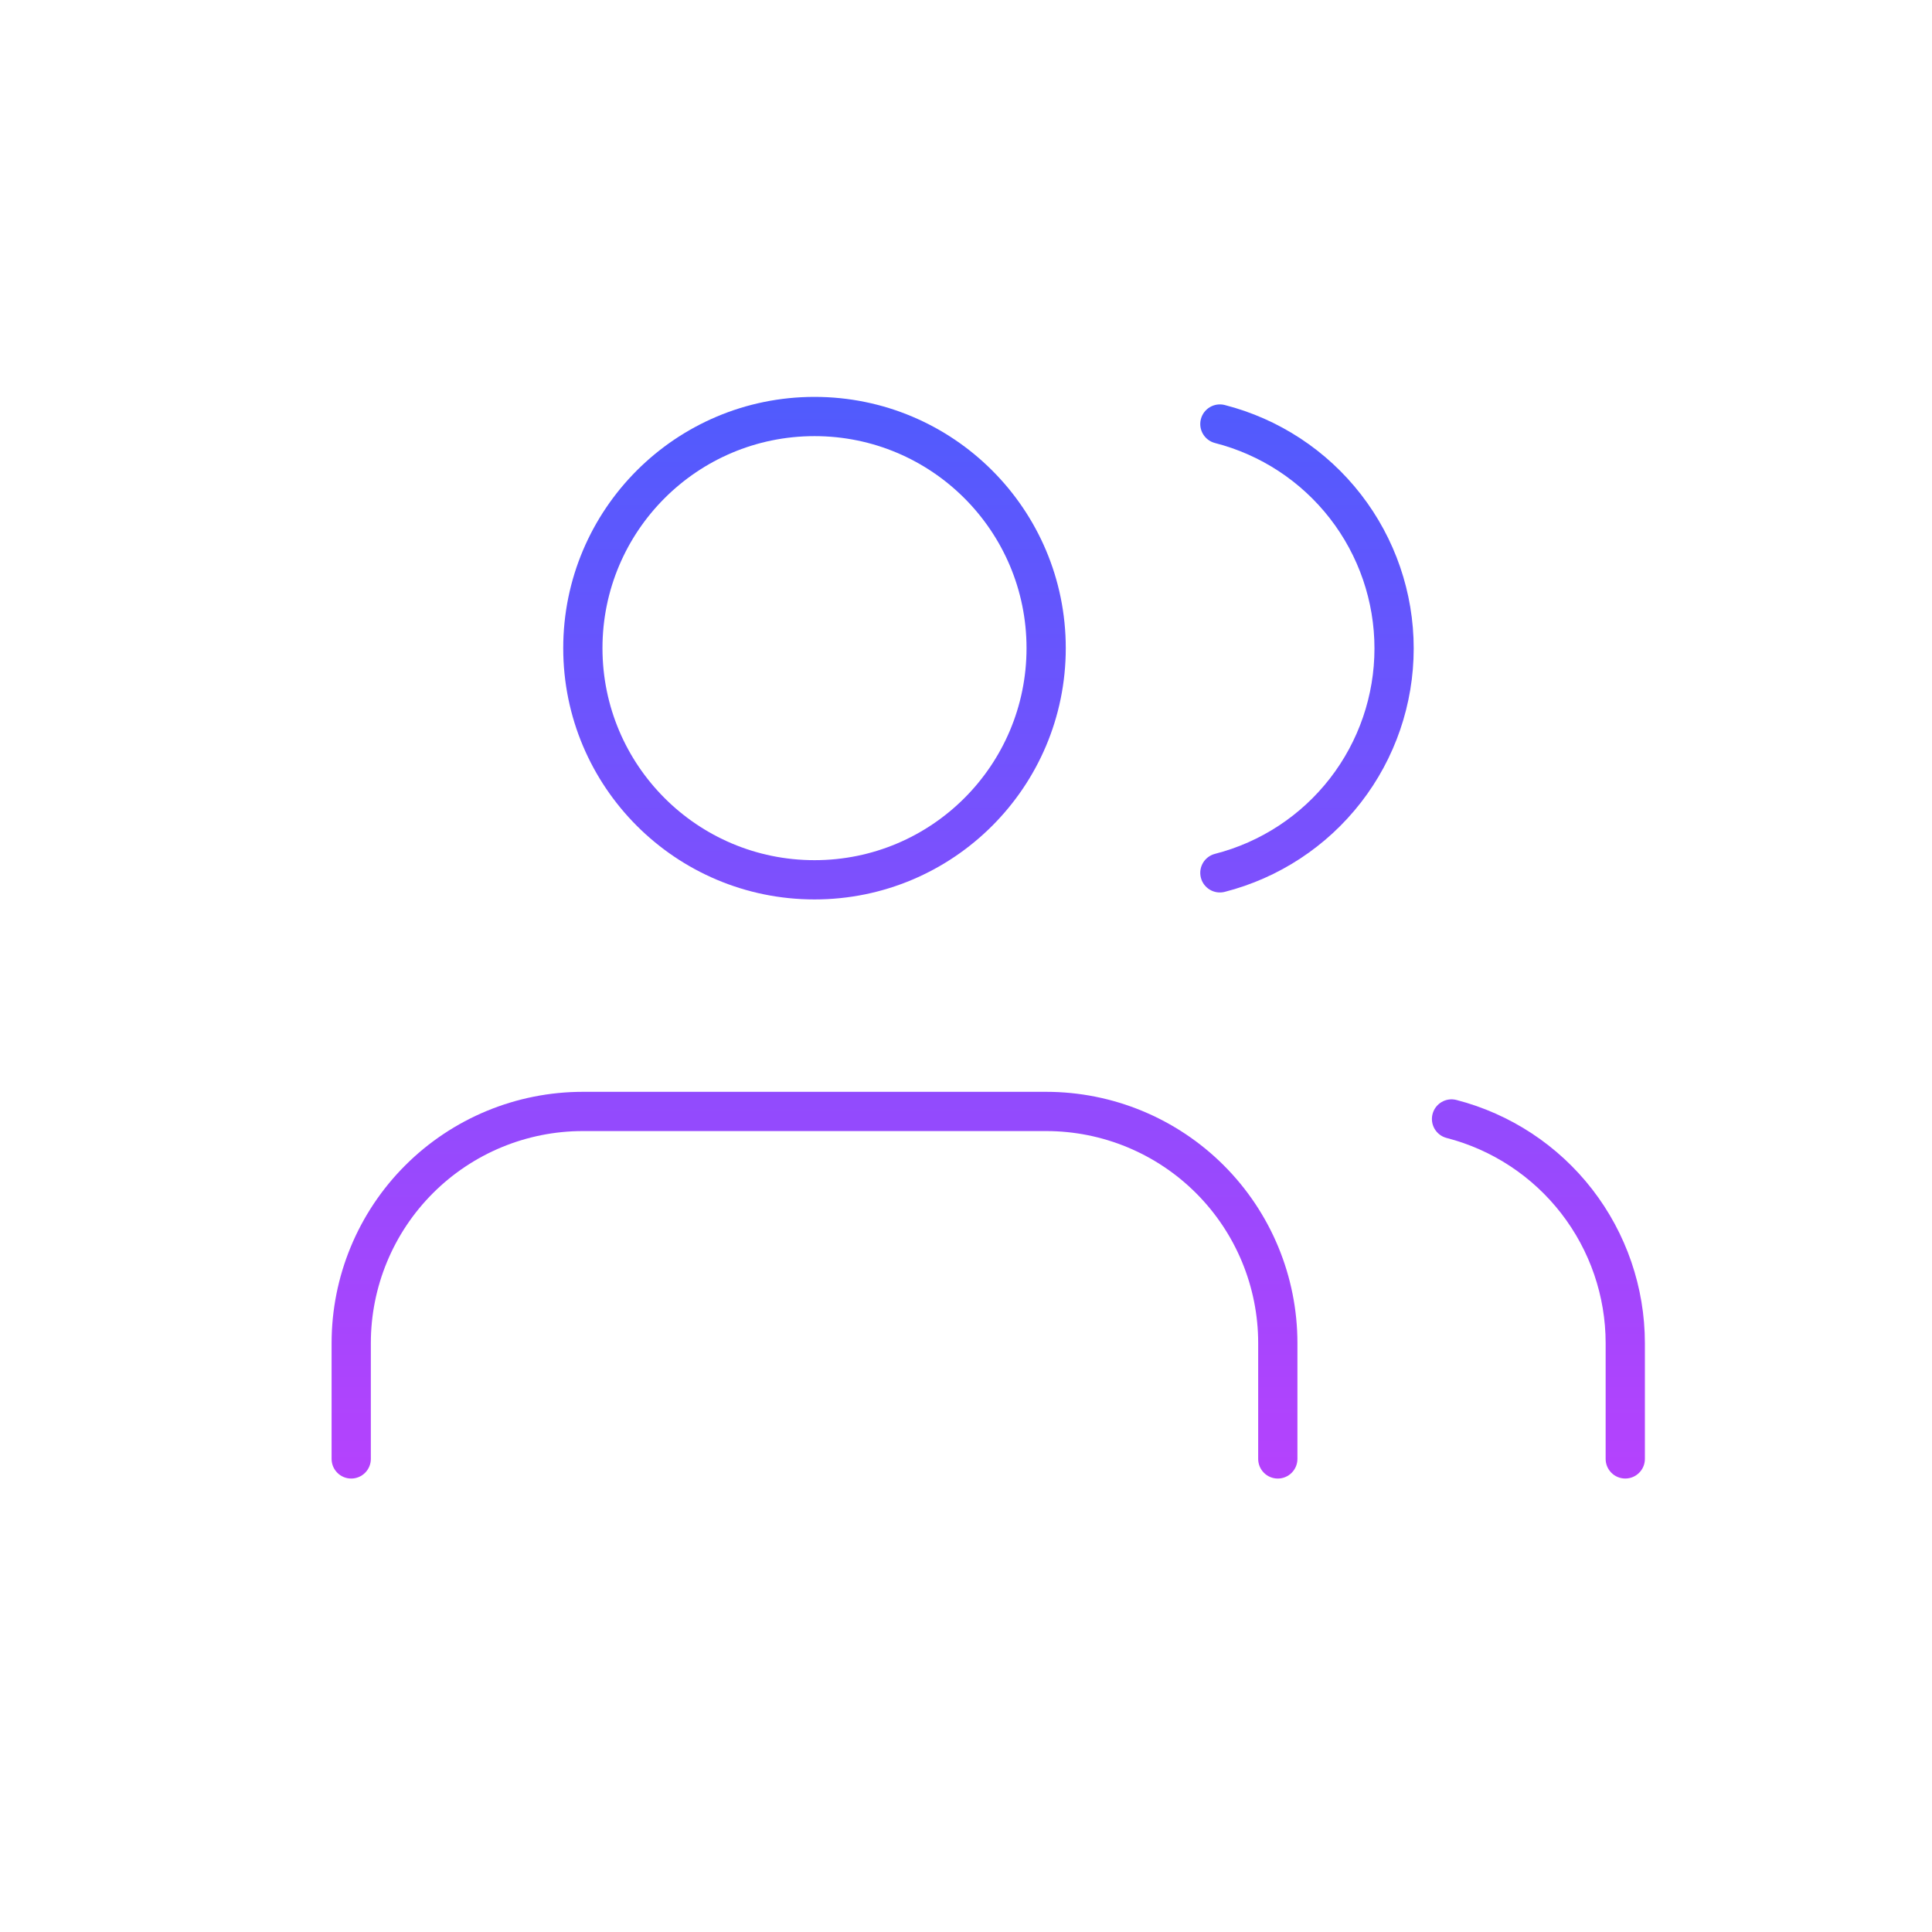 <svg width="112" height="112" viewBox="0 0 112 112" fill="none" xmlns="http://www.w3.org/2000/svg">
<path fill-rule="evenodd" clip-rule="evenodd" d="M34.089 37.58C34.089 30.329 39.967 24.452 47.218 24.452C54.469 24.452 60.347 30.329 60.347 37.58C60.347 44.831 54.469 50.709 47.218 50.709C39.967 50.709 34.089 44.831 34.089 37.58ZM47.218 23.852C39.636 23.852 33.489 29.998 33.489 37.58C33.489 45.163 39.636 51.309 47.218 51.309C54.8 51.309 60.947 45.163 60.947 37.58C60.947 29.998 54.8 23.852 47.218 23.852ZM70.428 24.513C70.469 24.353 70.632 24.256 70.793 24.297C73.746 25.053 76.364 26.771 78.233 29.179C80.102 31.587 81.117 34.548 81.117 37.597C81.117 40.645 80.102 43.607 78.233 46.015C76.364 48.423 73.746 50.141 70.793 50.897C70.632 50.938 70.469 50.841 70.428 50.68C70.387 50.52 70.484 50.356 70.644 50.315C73.468 49.592 75.971 47.95 77.759 45.647C79.546 43.344 80.517 40.512 80.517 37.597C80.517 34.682 79.546 31.849 77.759 29.547C75.971 27.244 73.468 25.601 70.644 24.878C70.484 24.837 70.387 24.674 70.428 24.513ZM33.789 64.138C30.148 64.138 26.656 65.584 24.082 68.159C21.507 70.734 20.061 74.226 20.061 77.867V84.581C20.061 84.747 20.195 84.881 20.36 84.881C20.526 84.881 20.66 84.747 20.66 84.581V77.867C20.66 74.385 22.044 71.046 24.506 68.583C26.968 66.121 30.307 64.738 33.789 64.738H60.647C64.129 64.738 67.468 66.121 69.93 68.583C72.393 71.046 73.776 74.385 73.776 77.867V84.581C73.776 84.747 73.91 84.881 74.076 84.881C74.242 84.881 74.376 84.747 74.376 84.581V77.867C74.376 74.226 72.929 70.734 70.355 68.159C67.78 65.584 64.288 64.138 60.647 64.138H33.789ZM84.222 64.584C84.062 64.542 83.898 64.639 83.857 64.799C83.816 64.96 83.912 65.123 84.072 65.165C86.889 65.892 89.384 67.534 91.166 69.833C92.949 72.132 93.917 74.958 93.919 77.867V84.581C93.919 84.746 94.053 84.881 94.219 84.881C94.385 84.881 94.519 84.746 94.519 84.581V77.866L94.519 77.866C94.517 74.824 93.504 71.869 91.641 69.465C89.777 67.061 87.168 65.344 84.222 64.584Z" fill="url(#paint0_linear_577_15119)"/>
<path fill-rule="evenodd" clip-rule="evenodd" d="M47.218 23.008C39.173 23.008 32.651 29.529 32.651 37.574C32.651 45.619 39.173 52.141 47.218 52.141C55.263 52.141 61.784 45.619 61.784 37.574C61.784 29.529 55.263 23.008 47.218 23.008ZM34.926 37.574C34.926 30.786 40.429 25.283 47.218 25.283C54.006 25.283 59.509 30.786 59.509 37.574C59.509 44.362 54.006 49.865 47.218 49.865C40.429 49.865 34.926 44.362 34.926 37.574Z" fill="url(#paint1_linear_577_15119)"/>
<path d="M69.616 24.299C69.772 23.691 70.392 23.324 71 23.479C74.134 24.282 76.911 26.104 78.894 28.659C80.877 31.214 81.954 34.356 81.954 37.59C81.954 40.825 80.877 43.967 78.894 46.522C76.911 49.077 74.134 50.899 71 51.702C70.392 51.858 69.772 51.49 69.616 50.882C69.46 50.273 69.828 49.654 70.436 49.498C73.08 48.821 75.423 47.283 77.097 45.127C78.77 42.971 79.679 40.32 79.679 37.59C79.679 34.861 78.77 32.21 77.097 30.054C75.423 27.898 73.08 26.36 70.436 25.683C69.828 25.527 69.46 24.908 69.616 24.299Z" fill="url(#paint2_linear_577_15119)"/>
<path d="M33.789 63.294C29.926 63.294 26.221 64.829 23.489 67.561C20.757 70.292 19.223 73.997 19.223 77.861V84.575C19.223 85.203 19.732 85.713 20.36 85.713C20.988 85.713 21.498 85.203 21.498 84.575V77.861C21.498 74.601 22.793 71.474 25.098 69.169C27.403 66.864 30.529 65.569 33.789 65.569H60.647C63.907 65.569 67.033 66.864 69.338 69.169C71.643 71.474 72.938 74.601 72.938 77.861V84.575C72.938 85.203 73.447 85.713 74.075 85.713C74.704 85.713 75.213 85.203 75.213 84.575V77.861C75.213 73.997 73.678 70.292 70.947 67.561C68.215 64.829 64.51 63.294 60.647 63.294H33.789Z" fill="url(#paint3_linear_577_15119)"/>
<path d="M84.431 63.766C83.823 63.609 83.203 63.975 83.046 64.583C82.889 65.192 83.254 65.812 83.863 65.969C86.5 66.65 88.836 68.187 90.504 70.34C92.173 72.492 93.079 75.138 93.081 77.861V84.575C93.081 85.203 93.59 85.712 94.219 85.712C94.847 85.712 95.356 85.203 95.356 84.575V77.86C95.354 74.633 94.279 71.497 92.302 68.946C90.325 66.395 87.556 64.573 84.431 63.766Z" fill="url(#paint4_linear_577_15119)"/>
<defs>
<linearGradient id="paint0_linear_577_15119" x1="57.29" y1="23.852" x2="57.29" y2="84.881" gradientUnits="userSpaceOnUse">
<stop stop-color="#505BFD"/>
<stop offset="1" stop-color="#B542FD"/>
</linearGradient>
<linearGradient id="paint1_linear_577_15119" x1="57.289" y1="23.008" x2="57.289" y2="85.713" gradientUnits="userSpaceOnUse">
<stop stop-color="#505BFD"/>
<stop offset="1" stop-color="#B542FD"/>
</linearGradient>
<linearGradient id="paint2_linear_577_15119" x1="57.289" y1="23.008" x2="57.289" y2="85.713" gradientUnits="userSpaceOnUse">
<stop stop-color="#505BFD"/>
<stop offset="1" stop-color="#B542FD"/>
</linearGradient>
<linearGradient id="paint3_linear_577_15119" x1="57.289" y1="23.008" x2="57.289" y2="85.713" gradientUnits="userSpaceOnUse">
<stop stop-color="#505BFD"/>
<stop offset="1" stop-color="#B542FD"/>
</linearGradient>
<linearGradient id="paint4_linear_577_15119" x1="57.289" y1="23.008" x2="57.289" y2="85.713" gradientUnits="userSpaceOnUse">
<stop stop-color="#505BFD"/>
<stop offset="1" stop-color="#B542FD"/>
</linearGradient>
</defs>
</svg>
